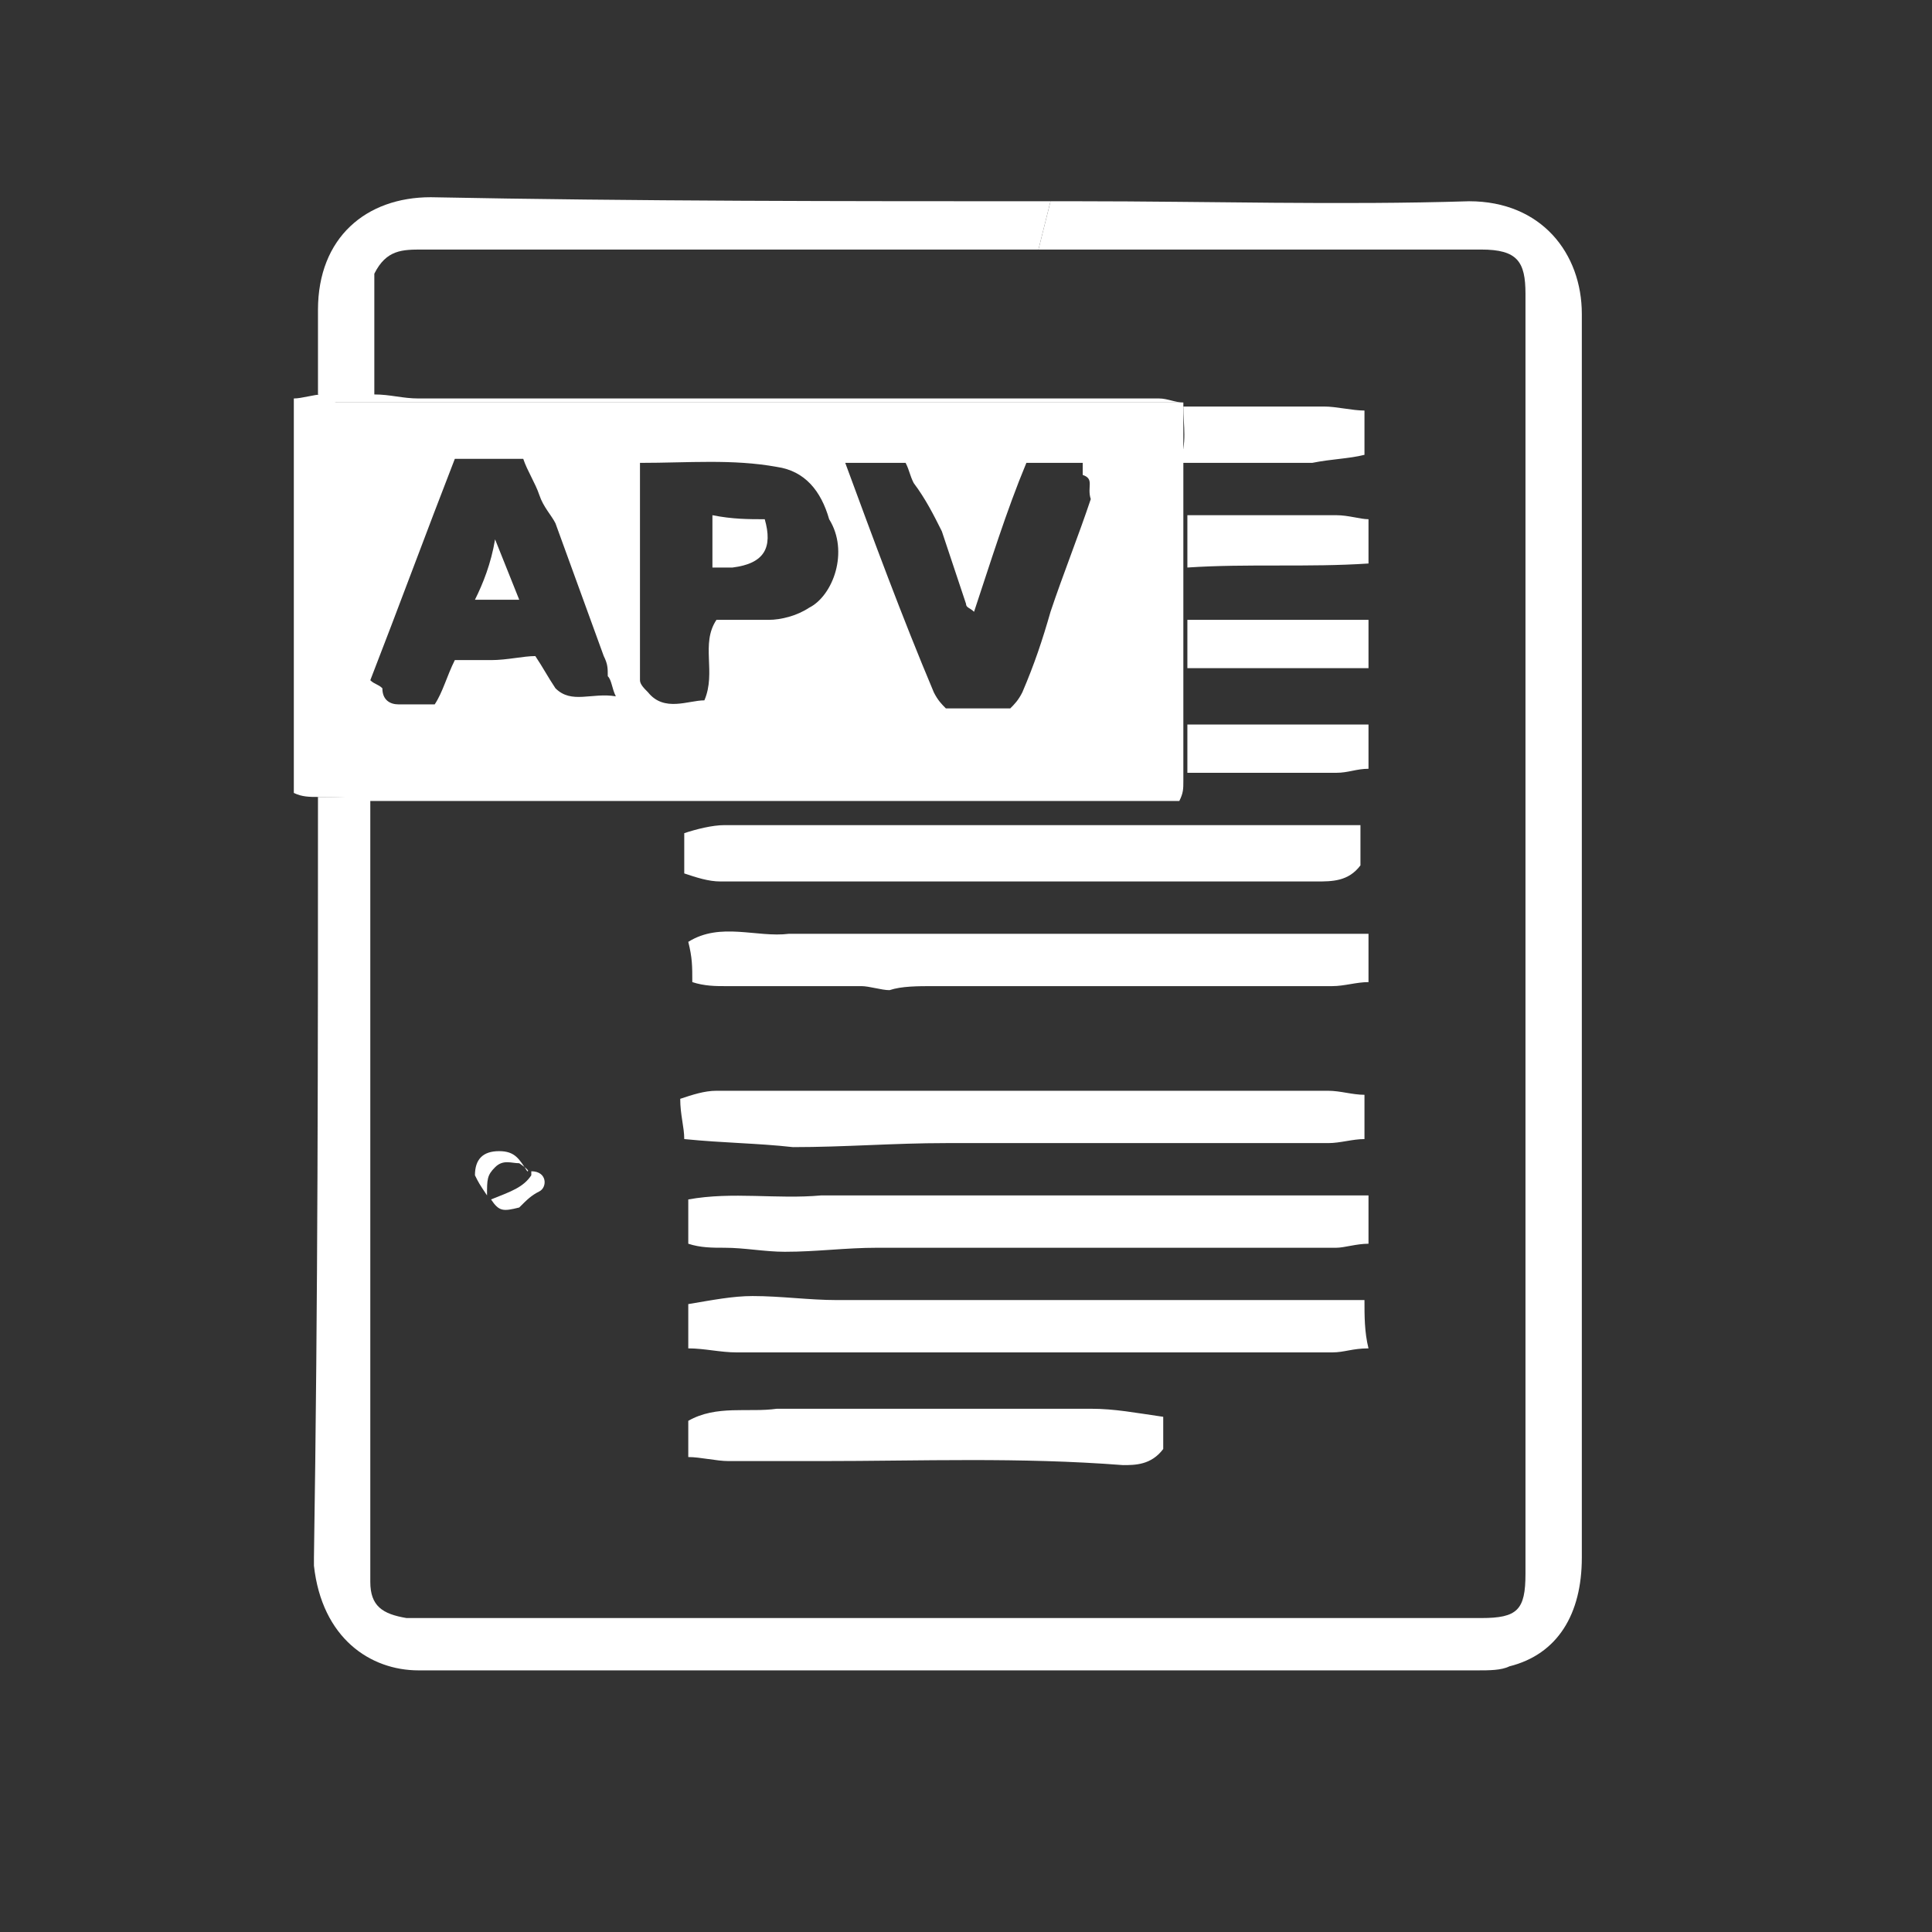 <?xml version="1.0" encoding="utf-8"?>
<!-- Generator: Adobe Illustrator 21.1.0, SVG Export Plug-In . SVG Version: 6.00 Build 0)  -->
<svg version="1.0" id="Layer_1" xmlns="http://www.w3.org/2000/svg" xmlns:xlink="http://www.w3.org/1999/xlink" x="0px" y="0px"
	 viewBox="0 0 48 48" style="enable-background:new 0 0 48 48;" xml:space="preserve">
<rect x="0" y="0" width="48" height="48" fill="#333333" stroke="none"/>
<style type="text/css">
	.st0{fill:#FFFFFF;}
</style>
<g>
	<path class="st0" d="M7.9,19.8c-0.2,0-0.4,0-0.6-0.1c0-3.3,0-6.5,0-9.8c0.2,0,0.5-0.1,0.7-0.1C8.1,9.9,8.3,10,8.4,10
		c0.5,0,1,0,1.5,0c3.7,0,7.4,0,11,0c2.8,0,5.7,0,8.5,0c0,0,0,0,0,0c0,0.5,0,0.9,0,1.4c0,0.4,0,0.8,0,1.3c0,0.4,0,0.8,0,1.3
		c0,0.5,0,0.9,0,1.4c0,0.4,0,0.9,0,1.3c0,0.5,0,0.9,0,1.4c0,0.4,0,0.9,0,1.3c0,0.2,0,0.3-0.1,0.5c-0.2,0-0.4,0-0.6,0
		c-4.4,0-8.9,0-13.3,0c-2.1,0-4.2,0-6.2,0C8.8,19.8,8.3,19.8,7.9,19.8z M15.1,16.8C15.1,16.8,15.1,16.8,15.1,16.8
		c0-0.2,0-0.3-0.1-0.5c-0.4-1.1-0.8-2.2-1.2-3.3c-0.1-0.2-0.3-0.4-0.4-0.7c-0.1-0.3-0.3-0.6-0.4-0.9c-0.6,0-1.1,0-1.7,0
		c-0.7,1.8-1.4,3.7-2.1,5.5c0.1,0.1,0.2,0.1,0.3,0.2c0,0.3,0.2,0.4,0.4,0.4c0.3,0,0.6,0,0.9,0c0.2-0.3,0.3-0.7,0.5-1.1
		c0.3,0,0.6,0,0.9,0c0.4,0,0.8-0.1,1.1-0.1c0.2,0.3,0.3,0.5,0.5,0.8c0.4,0.4,0.9,0.1,1.5,0.2C15.2,17.1,15.2,16.9,15.1,16.8z
		 M26.9,11.8c0-0.1,0-0.2,0-0.3c-0.5,0-0.9,0-1.4,0c-0.5,1.2-0.9,2.5-1.3,3.7c-0.1-0.1-0.2-0.1-0.2-0.2c-0.2-0.6-0.4-1.2-0.6-1.8
		c-0.2-0.4-0.4-0.8-0.7-1.2c-0.1-0.2-0.1-0.3-0.2-0.5c-0.5,0-0.9,0-1.5,0c0.7,1.9,1.4,3.8,2.2,5.7c0.1,0.2,0.2,0.3,0.3,0.4
		c0.6,0,1,0,1.6,0c0.1-0.1,0.2-0.2,0.3-0.4c0.3-0.7,0.5-1.3,0.7-2c0.3-0.9,0.7-1.9,1-2.8C27,12.1,27.2,11.9,26.9,11.8z M16.1,17.2
		c0.4,0.5,1,0.2,1.4,0.2c0.3-0.7-0.1-1.4,0.3-2c0.4,0,0.9,0,1.3,0c0.3,0,0.7-0.1,1-0.3c0.6-0.3,1-1.4,0.5-2.2
		c-0.2-0.7-0.6-1.2-1.3-1.3c-1.1-0.2-2.2-0.1-3.4-0.1c0,1.9,0,3.7,0,5.4C15.9,17,16,17.1,16.1,17.2z"/>
	<path class="st0" d="M7.9,19.8c0.4,0,0.9,0,1.3,0c0,6.4,0,12.8,0,19.2c0,0.1,0,0.2,0,0.3c0,0.6,0.3,0.8,0.9,0.9c0.2,0,0.3,0,0.5,0
		c8.5,0,17,0,25.4,0c0.3,0,0.6,0,0.8,0c0.9,0,1.1-0.2,1.1-1.1c0-10.6,0-21.2,0-31.8c0-0.8-0.2-1.1-1.1-1.1c-3.7,0-7.4,0-11,0
		C25.9,5.8,26,5.4,26.1,5c0.2,0,0.5,0,0.7,0c3.2,0,6.5,0.1,9.7,0c1.8,0,2.8,1.3,2.8,2.8c0,10.3,0,20.6,0,30.9c0,1.4-0.6,2.4-1.8,2.7
		c-0.2,0.1-0.5,0.1-0.8,0.1c-8.8,0-17.5,0-26.3,0c-1.2,0-2.4-0.8-2.6-2.6c0-0.1,0-0.1,0-0.2C7.9,32.3,7.9,26.1,7.9,19.8z"/>
	<path class="st0" d="M26.1,5c-0.1,0.4-0.2,0.8-0.3,1.2c-1.2,0-2.5,0-3.7,0c-3.9,0-7.7,0-11.6,0c-0.5,0-0.9,0-1.2,0.6c0,1,0,2,0,3
		c0.4,0,0.7,0.1,1.1,0.1c6.1,0,12.3,0,18.4,0c0.2,0,0.4,0.1,0.6,0.1c-2.8,0-5.7,0-8.5,0c-3.7,0-7.4,0-11,0c-0.5,0-1,0-1.5,0
		c-0.2,0-0.3-0.1-0.5-0.2c0-0.7,0-1.4,0-2.1c0-1.8,1.2-2.8,2.8-2.8C15.8,5,21,5,26.1,5z"/>
	<path class="st0" d="M29.4,10.1c1.2,0,2.4,0,3.5,0c0.3,0,0.7,0.1,1,0.1c0,0.4,0,0.7,0,1.1c-0.4,0.1-0.8,0.1-1.3,0.2
		c-1.1,0-2.2,0-3.3,0C29.5,11,29.4,10.6,29.4,10.1z"/>
	<path class="st0" d="M29.5,15.4c1.5,0,3,0,4.5,0c0,0.4,0,0.8,0,1.2c-1.5,0-3,0-4.5,0C29.5,16.2,29.5,15.8,29.5,15.4z"/>
	<path class="st0" d="M29.5,18c1.5,0,3,0,4.5,0c0,0.4,0,0.8,0,1.1c-0.3,0-0.5,0.1-0.8,0.1c-1.2,0-2.5,0-3.7,0
		C29.5,18.9,29.5,18.5,29.5,18z"/>
	<path class="st0" d="M29.5,12.8c1.2,0,2.5,0,3.7,0c0.3,0,0.6,0.1,0.8,0.1c0,0.4,0,0.7,0,1.1c-1.5,0.1-3,0-4.5,0.1
		C29.5,13.6,29.5,13.2,29.5,12.8z"/>
	<path class="st0" d="M13,11.5c-0.6,0-1.1,0-1.7,0C11.8,11.5,12.4,11.5,13,11.5z"/>
	<path class="st0" d="M19.4,21.9c-0.5,0-1,0-1.5,0c-0.3,0-0.6-0.1-0.9-0.2c0-0.4,0-0.6,0-1c0.3-0.1,0.7-0.2,1-0.2c2.5,0,5,0,7.4,0
		c2.8,0,5.6,0,8.4,0c0,0.4,0,0.7,0,1c-0.3,0.4-0.7,0.4-1.1,0.4c-3.4,0-6.8,0-10.2,0c-0.7,0-1.5,0-2.2,0
		C20.2,21.9,19.8,21.9,19.4,21.9z"/>
	<path class="st0" d="M21.6,27.1c0.1,0,0.3,0,0.4,0c3.7,0,7.3,0,11,0c0.3,0,0.6,0.1,0.9,0.1c0,0.4,0,0.7,0,1.1
		c-0.3,0-0.6,0.1-0.9,0.1c-3.2,0-6.3,0-9.5,0c-1.3,0-2.5,0.1-3.8,0.1c-0.9-0.1-1.7-0.1-2.7-0.2c0-0.3-0.1-0.6-0.1-1
		c0.3-0.1,0.6-0.2,0.9-0.2c0.9,0,1.8,0,2.8,0C21,27.1,21.3,27.1,21.6,27.1z"/>
	<path class="st0" d="M19.5,31.1c-0.5,0-1-0.1-1.5-0.1c-0.3,0-0.6,0-0.9-0.1c0-0.4,0-0.7,0-1.1c1.1-0.2,2.2,0,3.3-0.1
		c4.5,0,9,0,13.6,0c0,0.4,0,0.8,0,1.2c-0.3,0-0.6,0.1-0.8,0.1c-3.8,0-7.6,0-11.4,0C21,31,20.3,31.1,19.5,31.1z"/>
	<path class="st0" d="M18.3,33.6c-0.4,0-0.8-0.1-1.2-0.1c0-0.4,0-0.7,0-1.1c0.6-0.1,1.1-0.2,1.6-0.2c0.7,0,1.4,0.1,2.1,0.1
		c4,0,8.1,0,12.1,0c0.3,0,0.6,0,1,0c0,0.4,0,0.8,0.1,1.2c-0.4,0-0.6,0.1-0.9,0.1c-4.6,0-9.3,0-13.9,0C18.9,33.6,18.6,33.6,18.3,33.6
		z"/>
	<path class="st0" d="M22.1,24.6c-0.2,0-0.5-0.1-0.7-0.1c-1.1,0-2.3,0-3.4,0c-0.2,0-0.5,0-0.8-0.1c0-0.4,0-0.6-0.1-1
		c0.8-0.5,1.7-0.1,2.5-0.2c4.8,0,9.6,0,14.4,0c0,0.4,0,0.8,0,1.2c-0.3,0-0.6,0.1-0.9,0.1c-3.3,0-6.6,0-9.9,0
		C22.8,24.5,22.4,24.5,22.1,24.6z"/>
	<path class="st0" d="M20.4,36.3c-0.8,0-1.5,0-2.3,0c-0.3,0-0.7-0.1-1-0.1c0-0.4,0-0.7,0-0.9c0.7-0.4,1.5-0.2,2.2-0.3
		c2.6,0,5.2,0,7.8,0c0.6,0,1.1,0.1,1.8,0.2c0,0.3,0,0.6,0,0.8c-0.3,0.4-0.7,0.4-1,0.4C25.3,36.2,22.9,36.3,20.4,36.3z"/>
	<path class="st0" d="M12.3,13.4c0.2,0.5,0.4,1,0.6,1.5c-0.4,0-0.7,0-1.1,0C12,14.5,12.2,14,12.3,13.4z"/>
	<path class="st0" d="M19,12.9c0.2,0.7,0,1.1-0.8,1.2c-0.2,0-0.3,0-0.5,0c0-0.4,0-0.8,0-1.3C18.2,12.9,18.6,12.9,19,12.9z"/>
	<path class="st0" d="M12.9,28.9c-0.2,0-0.4-0.1-0.6,0.1c-0.2,0.2-0.2,0.3-0.2,0.7c-0.2-0.3-0.2-0.3-0.3-0.5c0-0.4,0.2-0.6,0.6-0.6
		c0.4,0,0.5,0.2,0.7,0.5C13.2,29.1,12.9,28.9,12.9,28.9z"/>
	<path class="st0" d="M13.2,29.2c0,0,0-0.1,0-0.1c0.4,0,0.4,0.4,0.2,0.5c-0.2,0.1-0.3,0.2-0.5,0.4c-0.4,0.1-0.5,0.1-0.7-0.2
		C12.7,29.6,13,29.5,13.2,29.2z"/>
</g>
</svg>
